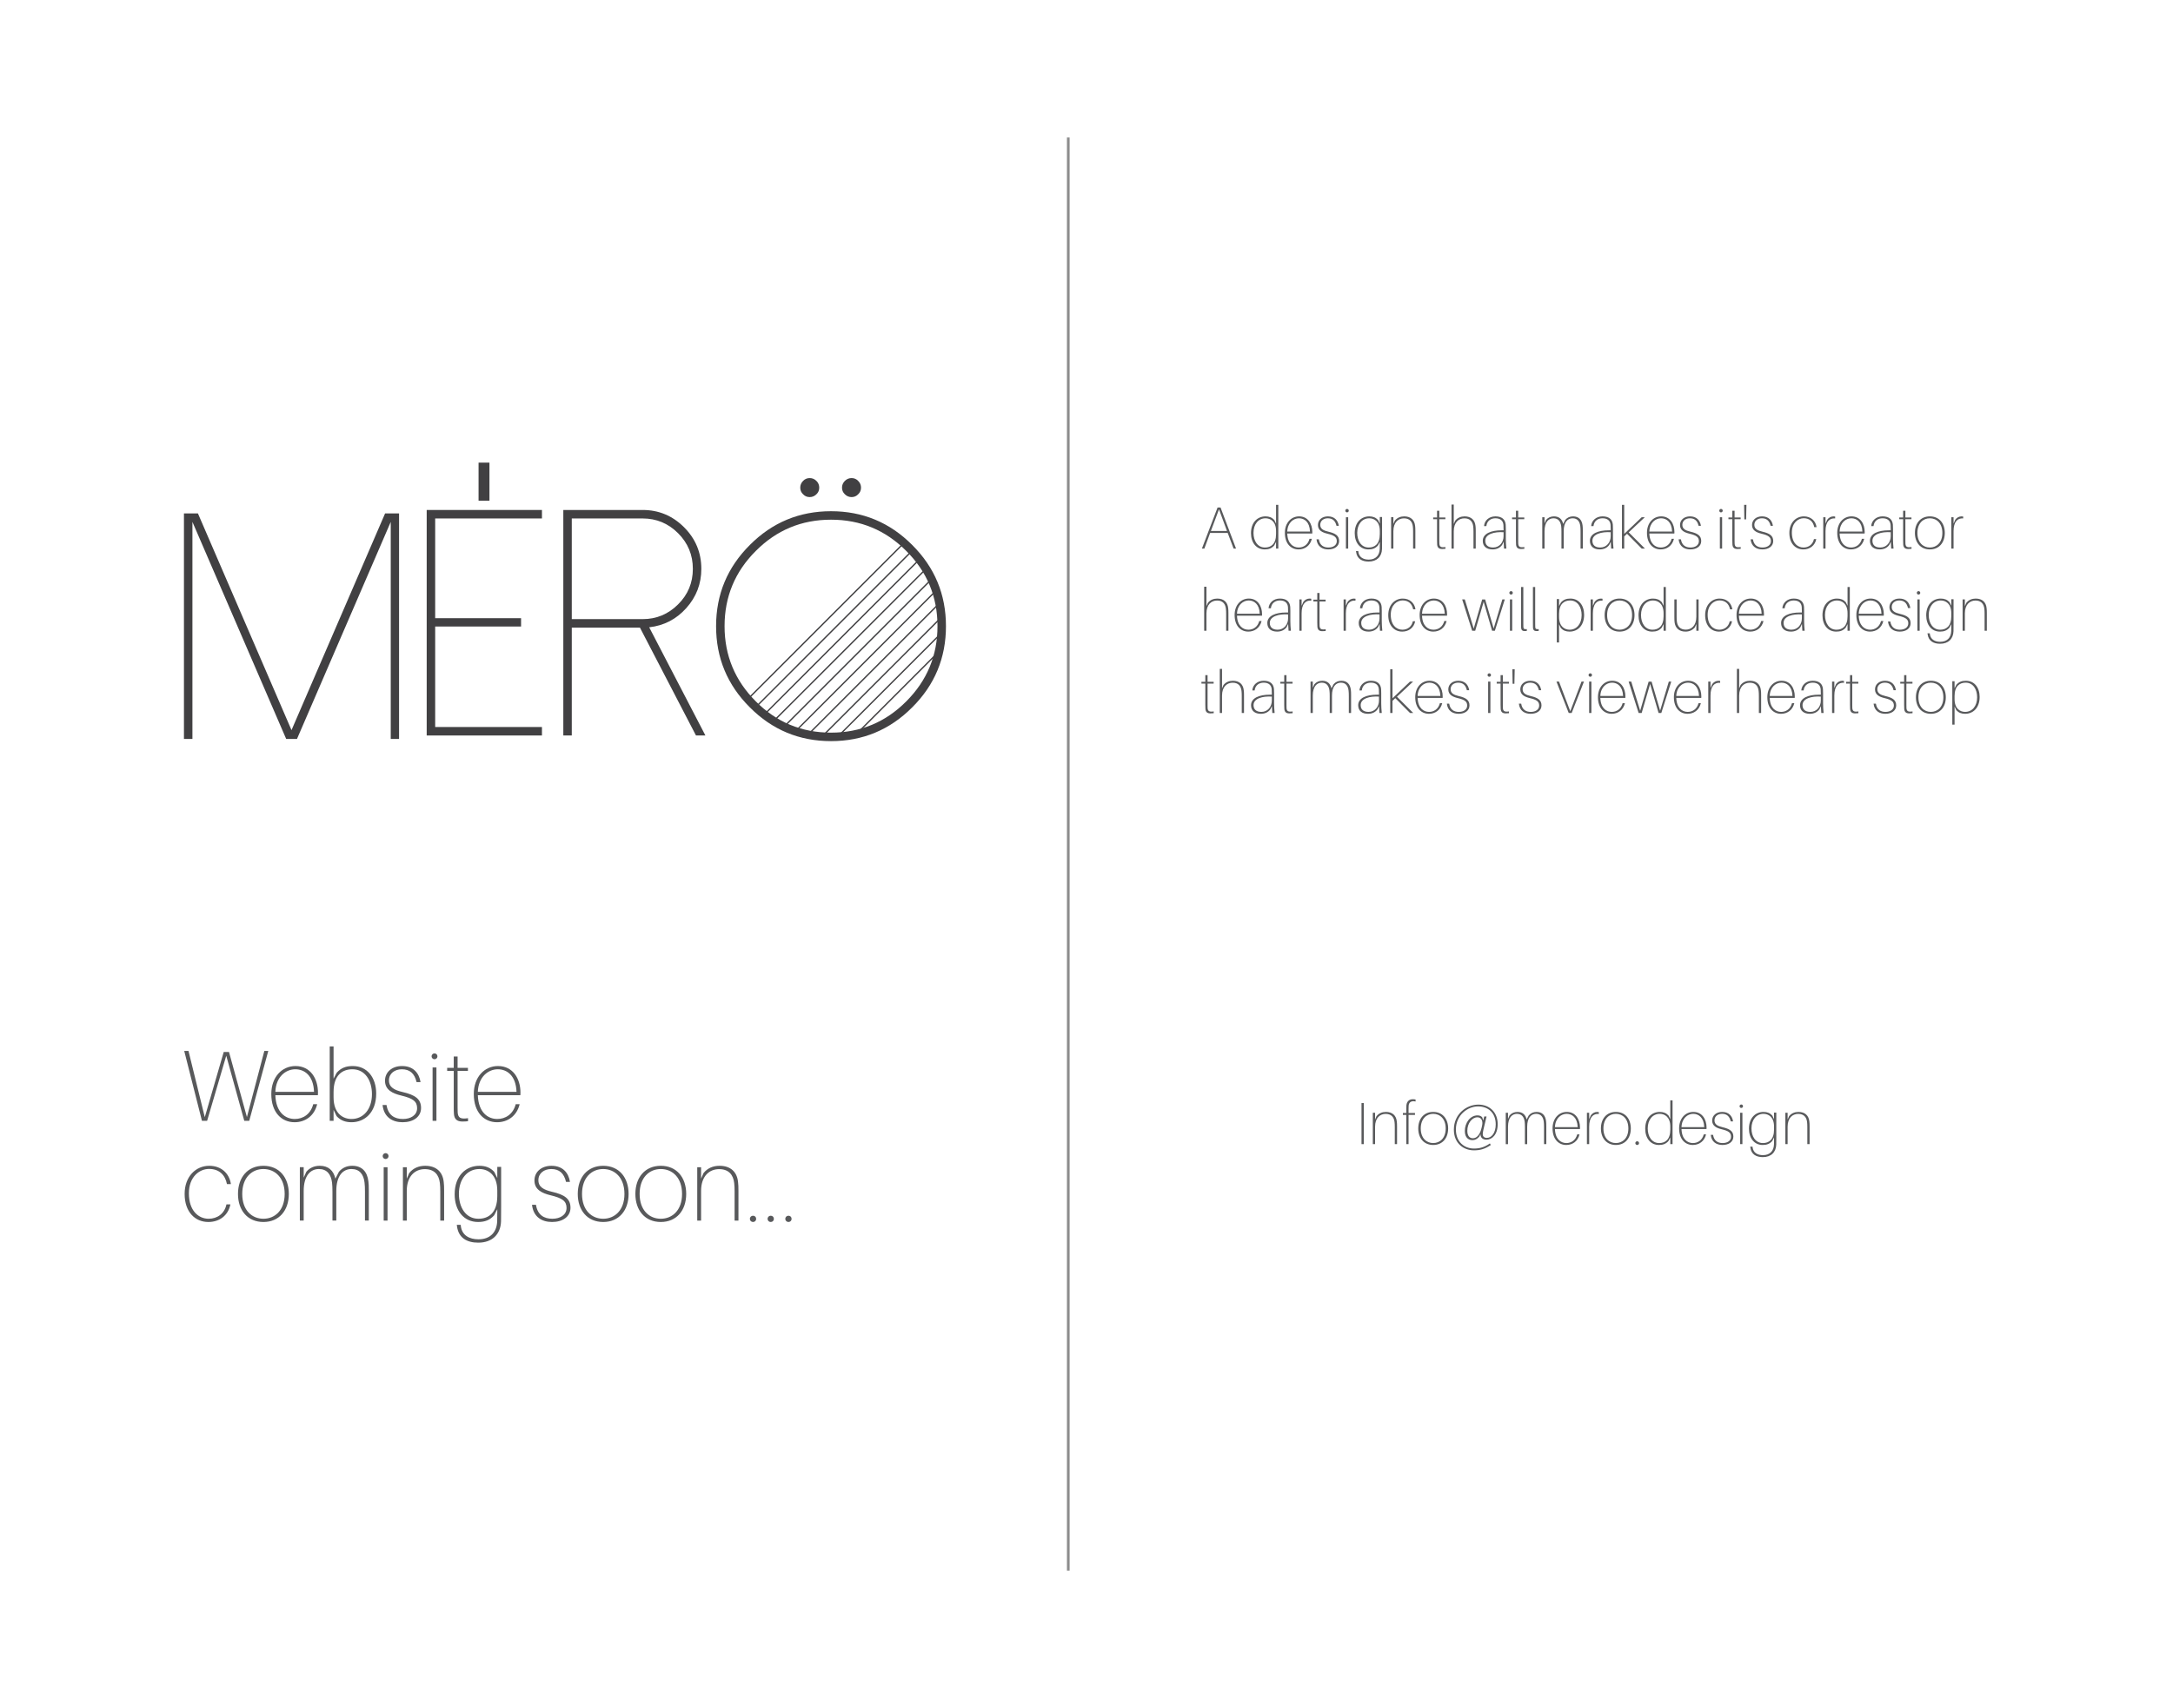 <?xml version="1.0" encoding="utf-8"?>
<!-- Generator: Adobe Illustrator 16.0.0, SVG Export Plug-In . SVG Version: 6.00 Build 0)  -->
<!DOCTYPE svg PUBLIC "-//W3C//DTD SVG 1.0//EN" "http://www.w3.org/TR/2001/REC-SVG-20010904/DTD/svg10.dtd">
<svg version="1.0" xmlns="http://www.w3.org/2000/svg" xmlns:xlink="http://www.w3.org/1999/xlink" x="0px" y="0px"
	 width="807.076px" height="634.395px" viewBox="0 0 807.076 634.395" enable-background="new 0 0 807.076 634.395"
	 xml:space="preserve">
<g id="Header">
	<line opacity="0.45" fill="none" stroke="#000000" stroke-miterlimit="10" x1="396.77" y1="583.33" x2="396.77" y2="51.064"/>
	<g>
		<g>
			<path fill="#58595B" d="M449.457,197.933l-2.146,5.816h-0.905l5.815-15.259h1.105l5.75,15.259h-0.906l-2.189-5.816H449.457z
				 M455.715,197.203l-2.964-8.027l-3.007,8.027H455.715z"/>
			<path fill="#58595B" d="M474.781,203.749h-0.84v-2.477l-0.686,1.327c-0.951,1.062-2.034,1.46-3.516,1.46
				c-3.141,0-5.109-2.521-5.109-6.038c0-4.157,2.543-6.236,5.396-6.236c1.349,0,2.388,0.397,3.251,1.326l0.663,1.349v-6.965h0.84
				V203.749z M473.941,198.353v-1.127c0-3.604-2.123-4.732-3.914-4.732c-2.609,0-4.467,2.145-4.467,5.418
				c0,2.941,1.48,5.44,4.268,5.44C472.039,203.351,473.941,202.068,473.941,198.353z"/>
			<path fill="#58595B" d="M487.389,198.154h-9.287c0.133,3.782,2.211,5.197,4.246,5.197c1.769,0,3.449-1.017,4.024-3.229h0.862
				c-0.641,2.632-2.676,3.937-4.932,3.937c-2.786,0-5.086-2.079-5.086-6.17c0-3.693,2.322-6.103,5.285-6.103
				c3.295,0,4.909,2.786,4.909,5.815C487.411,197.711,487.411,197.866,487.389,198.154z M478.102,197.424h8.447
				c-0.133-3.604-2.123-4.931-4.092-4.931C480.424,192.493,478.234,194.085,478.102,197.424z"/>
			<path fill="#58595B" d="M497.255,195.301h-0.862c-0.441-1.879-1.459-2.808-3.229-2.808c-1.547,0-2.809,0.906-2.809,2.433
				c0,1.526,1.217,2.123,3.008,2.543c2.676,0.619,4.003,1.503,4.003,3.472c0,1.946-1.703,3.118-4.025,3.118
				c-2.233,0-4.091-1.106-4.378-3.76h0.861c0.354,2.255,1.793,3.052,3.583,3.052c1.681,0,3.097-0.818,3.097-2.366
				c0-1.481-0.907-2.145-3.494-2.764c-1.902-0.464-3.516-1.238-3.516-3.229c0-1.88,1.525-3.207,3.715-3.207
				C495.686,191.785,496.945,193.311,497.255,195.301z"/>
			<path fill="#58595B" d="M500.951,189.662c0,0.354-0.288,0.641-0.642,0.641c-0.354,0-0.642-0.288-0.642-0.641
				c0-0.354,0.287-0.642,0.642-0.642C500.663,189.021,500.951,189.308,500.951,189.662z M499.889,203.749v-11.654h0.841v11.654
				H499.889z"/>
			<path fill="#58595B" d="M513.314,200.697c0,1.57,0,2.477-0.021,3.207c-0.09,2.831-1.902,4.666-4.977,4.666
				c-2.433,0-4.313-0.995-4.644-3.604l-0.045-0.288h0.862l0.022,0.288c0.265,2.035,1.901,2.875,3.849,2.875
				c2.631,0,4.024-1.614,4.091-4.002c0.021-0.73,0.021-1.261,0.021-2.167v-0.398l-0.686,1.327c-0.95,1.062-2.034,1.46-3.516,1.46
				c-3.141,0-5.109-2.521-5.109-6.038c0-4.157,2.544-6.236,5.397-6.236c1.349,0,2.387,0.397,3.25,1.326l0.663,1.349v-2.432h0.841
				V200.697z M512.474,198.353v-1.127c0-3.604-2.123-4.732-3.913-4.732c-2.61,0-4.468,2.145-4.468,5.418
				c0,2.941,1.481,5.44,4.269,5.44C510.572,203.351,512.474,202.068,512.474,198.353z"/>
			<path fill="#58595B" d="M525.679,197.247v6.501h-0.84v-6.302c0-0.774-0.022-1.283-0.089-1.88
				c-0.199-1.813-1.194-3.052-3.295-3.052c-2.057,0-3.937,1.438-3.937,4.776v6.458h-0.841v-11.654h0.841v2.499l0.53-1.216
				c0.885-1.105,2.123-1.592,3.494-1.592c2.41,0,3.826,1.326,4.047,3.538C525.656,195.92,525.679,196.296,525.679,197.247z"/>
			<path fill="#58595B" d="M536.85,203.174v0.664c-0.353,0.044-0.817,0.066-1.237,0.066c-1.149,0-1.747-0.509-1.836-1.636
				c-0.044-0.487-0.044-0.885-0.044-1.548v-7.873h-1.438v-0.664h1.438v-2.477h0.84v2.477h2.256v0.664h-2.256v7.917
				c0,0.575,0,0.862,0.023,1.172C534.684,203.085,535.191,203.417,536.85,203.174z"/>
			<path fill="#58595B" d="M548.107,197.247v6.501h-0.84v-6.302c0-0.774-0.023-1.283-0.088-1.88
				c-0.199-1.813-1.195-3.074-3.296-3.052c-2.057,0-3.937,1.438-3.937,4.776v6.458h-0.84v-16.365h0.84v7.209l0.531-1.216
				c0.884-1.105,2.123-1.592,3.494-1.592c2.41,0,3.825,1.326,4.046,3.538C548.085,195.92,548.107,196.296,548.107,197.247z"/>
			<path fill="#58595B" d="M558.46,201.206l-0.554,1.172c-0.795,1.128-2.078,1.681-3.538,1.681c-2.189,0-3.648-1.084-3.648-3.185
				c0-2.698,3.096-3.915,6.966-3.915h0.752v-0.531c0-0.531,0-0.995-0.044-1.481c-0.133-1.57-1.15-2.455-2.985-2.455
				c-1.615,0-3.118,0.862-3.361,2.897h-0.863c0.156-2.079,1.858-3.604,4.225-3.604c2.41,0,3.648,1.127,3.825,3.074
				c0.045,0.575,0.045,0.951,0.045,1.526v3.803c0,1.217,0.066,2.079,0.198,3.561h-0.862L558.46,201.206z M558.438,199.171v-1.504
				c-3.361-0.221-6.789,0.664-6.789,3.162c0,1.571,0.974,2.521,2.919,2.521C556.89,203.351,558.438,201.427,558.438,199.171z"/>
			<path fill="#58595B" d="M566.158,203.174v0.664c-0.354,0.044-0.818,0.066-1.238,0.066c-1.149,0-1.747-0.509-1.835-1.636
				c-0.045-0.487-0.045-0.885-0.045-1.548v-7.873h-1.438v-0.664h1.438v-2.477h0.841v2.477h2.256v0.664h-2.256v7.917
				c0,0.575,0,0.862,0.022,1.172C563.991,203.085,564.5,203.417,566.158,203.174z"/>
			<path fill="#58595B" d="M587.876,197.115v6.634h-0.841v-6.258c0-0.885-0.021-1.415-0.088-2.013
				c-0.199-1.813-1.083-2.985-2.853-2.985c-1.835,0-3.317,1.415-3.317,4.798v6.458h-0.84v-6.258c0-0.885-0.022-1.415-0.089-2.013
				c-0.221-1.813-1.105-2.985-2.875-2.985c-1.813,0-3.317,1.415-3.317,4.798v6.458h-0.84v-11.654h0.84v2.277l0.575-1.282
				c0.752-0.885,1.771-1.305,2.941-1.305c1.88,0,3.008,1.039,3.405,2.808l0.774-1.503c0.752-0.885,1.747-1.305,2.919-1.305
				c2.102,0,3.273,1.282,3.517,3.405C587.854,195.788,587.876,196.164,587.876,197.115z"/>
			<path fill="#58595B" d="M598.252,201.206l-0.553,1.172c-0.796,1.128-2.078,1.681-3.538,1.681c-2.189,0-3.648-1.084-3.648-3.185
				c0-2.698,3.096-3.915,6.966-3.915h0.752v-0.531c0-0.531,0-0.995-0.045-1.481c-0.133-1.57-1.149-2.455-2.985-2.455
				c-1.614,0-3.118,0.862-3.361,2.897h-0.862c0.154-2.079,1.858-3.604,4.224-3.604c2.411,0,3.649,1.127,3.826,3.074
				c0.044,0.575,0.044,0.951,0.044,1.526v3.803c0,1.217,0.066,2.079,0.199,3.561h-0.863L598.252,201.206z M598.23,199.171v-1.504
				c-3.362-0.221-6.789,0.664-6.789,3.162c0,1.571,0.973,2.521,2.919,2.521C596.682,203.351,598.23,201.427,598.23,199.171z"/>
			<path fill="#58595B" d="M603.253,199.237v4.511h-0.84v-16.253h0.84v10.792l6.501-6.192h1.151l-5.993,5.617l6.037,6.037h-1.195
				l-5.461-5.506L603.253,199.237z"/>
			<path fill="#58595B" d="M621.876,198.154h-9.288c0.133,3.782,2.212,5.197,4.246,5.197c1.77,0,3.45-1.017,4.025-3.229h0.862
				c-0.642,2.632-2.676,3.937-4.932,3.937c-2.786,0-5.087-2.079-5.087-6.17c0-3.693,2.322-6.103,5.286-6.103
				c3.295,0,4.909,2.786,4.909,5.815C621.898,197.711,621.898,197.866,621.876,198.154z M612.588,197.424h8.447
				c-0.132-3.604-2.122-4.931-4.091-4.931C614.91,192.493,612.721,194.085,612.588,197.424z"/>
			<path fill="#58595B" d="M631.741,195.301h-0.862c-0.441-1.879-1.459-2.808-3.229-2.808c-1.548,0-2.809,0.906-2.809,2.433
				c0,1.526,1.217,2.123,3.008,2.543c2.676,0.619,4.003,1.503,4.003,3.472c0,1.946-1.703,3.118-4.025,3.118
				c-2.233,0-4.091-1.106-4.378-3.76h0.861c0.354,2.255,1.792,3.052,3.583,3.052c1.681,0,3.097-0.818,3.097-2.366
				c0-1.481-0.907-2.145-3.495-2.764c-1.901-0.464-3.516-1.238-3.516-3.229c0-1.88,1.525-3.207,3.715-3.207
				C630.172,191.785,631.432,193.311,631.741,195.301z"/>
			<path fill="#58595B" d="M639.838,189.662c0,0.354-0.287,0.641-0.641,0.641c-0.354,0-0.642-0.288-0.642-0.641
				c0-0.354,0.287-0.642,0.642-0.642C639.551,189.021,639.838,189.308,639.838,189.662z M638.777,203.749v-11.654h0.84v11.654
				H638.777z"/>
			<path fill="#58595B" d="M646.518,203.174v0.664c-0.353,0.044-0.817,0.066-1.237,0.066c-1.149,0-1.747-0.509-1.836-1.636
				c-0.044-0.487-0.044-0.885-0.044-1.548v-7.873h-1.438v-0.664h1.438v-2.477h0.84v2.477h2.256v0.664h-2.256v7.917
				c0,0.575,0,0.862,0.023,1.172C644.352,203.085,644.859,203.417,646.518,203.174z"/>
			<path fill="#58595B" d="M647.869,192.913l-0.09-5.417h0.863l-0.111,5.417H647.869z"/>
			<path fill="#58595B" d="M658.483,195.301h-0.862c-0.442-1.879-1.46-2.808-3.229-2.808c-1.548,0-2.809,0.906-2.809,2.433
				c0,1.526,1.217,2.123,3.008,2.543c2.676,0.619,4.002,1.503,4.002,3.472c0,1.946-1.702,3.118-4.024,3.118
				c-2.233,0-4.091-1.106-4.379-3.76h0.862c0.354,2.255,1.792,3.052,3.583,3.052c1.681,0,3.097-0.818,3.097-2.366
				c0-1.481-0.907-2.145-3.495-2.764c-1.901-0.464-3.516-1.238-3.516-3.229c0-1.88,1.525-3.207,3.715-3.207
				C656.914,191.785,658.174,193.311,658.483,195.301z"/>
			<path fill="#58595B" d="M674.696,195.788h-0.862c-0.398-2.057-1.747-3.317-3.914-3.317c-2.101,0-4.401,1.725-4.401,5.33
				c0,3.804,2.102,5.551,4.313,5.551c1.88,0,3.472-1.106,3.892-3.14h0.863c-0.486,2.433-2.389,3.848-4.821,3.848
				c-2.874,0-5.175-2.168-5.175-6.126c0-3.826,2.455-6.147,5.374-6.147C672.552,191.785,674.343,193.399,674.696,195.788z"/>
			<path fill="#58595B" d="M681.599,191.852v0.685c-2.101-0.155-3.583,1.216-3.583,4.754v6.458h-0.84v-11.654h0.84v2.366l0.62-1.416
				c0.575-0.796,1.415-1.26,2.366-1.26C681.224,191.785,681.422,191.807,681.599,191.852z"/>
			<path fill="#58595B" d="M692.547,198.154h-9.287c0.133,3.782,2.211,5.197,4.246,5.197c1.769,0,3.449-1.017,4.024-3.229h0.862
				c-0.641,2.632-2.676,3.937-4.932,3.937c-2.786,0-5.086-2.079-5.086-6.17c0-3.693,2.322-6.103,5.285-6.103
				c3.295,0,4.909,2.786,4.909,5.815C692.569,197.711,692.569,197.866,692.547,198.154z M683.26,197.424h8.447
				c-0.133-3.604-2.123-4.931-4.092-4.931C685.582,192.493,683.393,194.085,683.26,197.424z"/>
			<path fill="#58595B" d="M702.259,201.206l-0.553,1.172c-0.796,1.128-2.079,1.681-3.538,1.681c-2.189,0-3.648-1.084-3.648-3.185
				c0-2.698,3.096-3.915,6.965-3.915h0.753v-0.531c0-0.531,0-0.995-0.045-1.481c-0.133-1.57-1.149-2.455-2.985-2.455
				c-1.614,0-3.118,0.862-3.361,2.897h-0.862c0.154-2.079,1.858-3.604,4.224-3.604c2.41,0,3.649,1.127,3.826,3.074
				c0.044,0.575,0.044,0.951,0.044,1.526v3.803c0,1.217,0.066,2.079,0.199,3.561h-0.863L702.259,201.206z M702.237,199.171v-1.504
				c-3.362-0.221-6.79,0.664-6.79,3.162c0,1.571,0.974,2.521,2.92,2.521C700.689,203.351,702.237,201.427,702.237,199.171z"/>
			<path fill="#58595B" d="M709.956,203.174v0.664c-0.353,0.044-0.817,0.066-1.237,0.066c-1.15,0-1.748-0.509-1.836-1.636
				c-0.045-0.487-0.045-0.885-0.045-1.548v-7.873h-1.437v-0.664h1.437v-2.477h0.841v2.477h2.256v0.664h-2.256v7.917
				c0,0.575,0,0.862,0.022,1.172C707.79,203.085,708.299,203.417,709.956,203.174z"/>
			<path fill="#58595B" d="M722.32,197.933c0,3.583-2.101,6.126-5.551,6.126c-3.449,0-5.551-2.543-5.551-6.126
				c0-3.604,2.102-6.147,5.551-6.147C720.22,191.785,722.32,194.328,722.32,197.933z M721.413,197.933
				c0-3.627-2.167-5.44-4.644-5.44s-4.621,1.813-4.621,5.44c0,3.604,2.145,5.418,4.621,5.418S721.413,201.537,721.413,197.933z"/>
			<path fill="#58595B" d="M729.156,191.852v0.685c-2.102-0.155-3.583,1.216-3.583,4.754v6.458h-0.84v-11.654h0.84v2.366l0.62-1.416
				c0.574-0.796,1.415-1.26,2.366-1.26C728.781,191.785,728.979,191.807,729.156,191.852z"/>
			<path fill="#58595B" d="M456.246,227.773v6.502h-0.841v-6.303c0-0.774-0.022-1.282-0.089-1.879
				c-0.199-1.813-1.193-3.074-3.295-3.052c-2.057,0-3.937,1.438-3.937,4.777v6.457h-0.84v-16.364h0.84v7.209l0.531-1.216
				c0.884-1.105,2.123-1.592,3.493-1.592c2.411,0,3.826,1.327,4.047,3.539C456.223,226.446,456.246,226.822,456.246,227.773z"/>
			<path fill="#58595B" d="M468.721,228.68h-9.288c0.133,3.781,2.211,5.197,4.246,5.197c1.769,0,3.45-1.018,4.024-3.229h0.862
				c-0.641,2.631-2.676,3.936-4.932,3.936c-2.786,0-5.086-2.079-5.086-6.17c0-3.693,2.322-6.104,5.285-6.104
				c3.296,0,4.909,2.787,4.909,5.816C468.742,228.237,468.742,228.393,468.721,228.68z M459.433,227.95h8.447
				c-0.133-3.605-2.123-4.932-4.091-4.932C461.755,223.019,459.565,224.611,459.433,227.95z"/>
			<path fill="#58595B" d="M478.432,231.731l-0.553,1.172c-0.796,1.127-2.078,1.681-3.539,1.681c-2.188,0-3.647-1.083-3.647-3.185
				c0-2.698,3.096-3.914,6.966-3.914h0.752v-0.531c0-0.531,0-0.995-0.045-1.482c-0.133-1.57-1.149-2.455-2.985-2.455
				c-1.614,0-3.118,0.862-3.361,2.897h-0.862c0.154-2.079,1.857-3.605,4.224-3.605c2.411,0,3.649,1.128,3.826,3.074
				c0.044,0.575,0.044,0.951,0.044,1.526v3.804c0,1.216,0.066,2.079,0.199,3.561h-0.863L478.432,231.731z M478.41,229.697v-1.504
				c-3.362-0.221-6.789,0.664-6.789,3.163c0,1.57,0.973,2.521,2.918,2.521C476.861,233.877,478.41,231.953,478.41,229.697z"/>
			<path fill="#58595B" d="M487.016,222.377v0.686c-2.102-0.155-3.583,1.216-3.583,4.755v6.457h-0.84v-11.654h0.84v2.367
				l0.619-1.416c0.575-0.796,1.415-1.261,2.366-1.261C486.64,222.311,486.839,222.333,487.016,222.377z"/>
			<path fill="#58595B" d="M492.367,233.7v0.663c-0.354,0.044-0.818,0.066-1.238,0.066c-1.149,0-1.747-0.509-1.835-1.637
				c-0.045-0.486-0.045-0.884-0.045-1.548v-7.873h-1.437v-0.664h1.437v-2.477h0.841v2.477h2.256v0.664h-2.256v7.917
				c0,0.575,0,0.862,0.022,1.172C490.2,233.611,490.709,233.943,492.367,233.7z"/>
			<path fill="#58595B" d="M503.449,222.377v0.686c-2.102-0.155-3.583,1.216-3.583,4.755v6.457h-0.839v-11.654h0.839v2.367
				l0.62-1.416c0.574-0.796,1.415-1.261,2.366-1.261C503.073,222.311,503.272,222.333,503.449,222.377z"/>
			<path fill="#58595B" d="M512.385,231.731l-0.553,1.172c-0.796,1.127-2.078,1.681-3.539,1.681c-2.188,0-3.647-1.083-3.647-3.185
				c0-2.698,3.095-3.914,6.966-3.914h0.752v-0.531c0-0.531,0-0.995-0.045-1.482c-0.133-1.57-1.149-2.455-2.985-2.455
				c-1.614,0-3.118,0.862-3.36,2.897h-0.863c0.155-2.079,1.857-3.605,4.224-3.605c2.411,0,3.649,1.128,3.826,3.074
				c0.044,0.575,0.044,0.951,0.044,1.526v3.804c0,1.216,0.066,2.079,0.199,3.561h-0.863L512.385,231.731z M512.363,229.697v-1.504
				c-3.362-0.221-6.789,0.664-6.789,3.163c0,1.57,0.973,2.521,2.918,2.521C510.814,233.877,512.363,231.953,512.363,229.697z"/>
			<path fill="#58595B" d="M525.722,226.313h-0.862c-0.398-2.056-1.747-3.317-3.914-3.317c-2.101,0-4.4,1.725-4.4,5.33
				c0,3.803,2.101,5.551,4.312,5.551c1.88,0,3.473-1.105,3.892-3.141h0.863c-0.486,2.433-2.389,3.848-4.82,3.848
				c-2.875,0-5.176-2.167-5.176-6.125c0-3.826,2.455-6.148,5.374-6.148C523.577,222.311,525.368,223.926,525.722,226.313z"/>
			<path fill="#58595B" d="M537.445,228.68h-9.288c0.133,3.781,2.212,5.197,4.246,5.197c1.769,0,3.45-1.018,4.024-3.229h0.863
				c-0.642,2.631-2.677,3.936-4.932,3.936c-2.787,0-5.087-2.079-5.087-6.17c0-3.693,2.322-6.104,5.286-6.104
				c3.295,0,4.908,2.787,4.908,5.816C537.467,228.237,537.467,228.393,537.445,228.68z M528.157,227.95h8.447
				c-0.133-3.605-2.123-4.932-4.091-4.932C530.479,223.019,528.29,224.611,528.157,227.95z"/>
			<path fill="#58595B" d="M555.207,234.275h-1.018l-3.141-10.77l-3.14,10.77h-1.128l-3.715-11.654h0.973l3.317,10.836l3.14-10.814
				h1.106l3.161,10.77l3.229-10.792h0.907L555.207,234.275z"/>
			<path fill="#58595B" d="M561.867,220.188c0,0.354-0.288,0.641-0.642,0.641s-0.642-0.287-0.642-0.641
				c0-0.354,0.288-0.641,0.642-0.641S561.867,219.834,561.867,220.188z M560.807,234.275v-11.654h0.839v11.654H560.807z"/>
			<path fill="#58595B" d="M565.782,231.444c0,0.664,0,1.083,0.022,1.415c0.044,0.73,0.332,0.907,1.283,0.796v0.664
				c-0.266,0.066-0.553,0.066-0.818,0.066c-0.73,0-1.262-0.288-1.305-1.305c-0.021-0.442-0.021-0.84-0.021-1.614v-13.445h0.839
				V231.444z"/>
			<path fill="#58595B" d="M570.184,231.444c0,0.664,0,1.083,0.023,1.415c0.043,0.73,0.33,0.907,1.282,0.796v0.664
				c-0.266,0.066-0.554,0.066-0.819,0.066c-0.729,0-1.26-0.288-1.304-1.305c-0.022-0.442-0.022-0.84-0.022-1.614v-13.445h0.84
				V231.444z"/>
			<path fill="#58595B" d="M588.363,228.326c0,4.18-2.543,6.258-5.396,6.258c-1.349,0-2.389-0.398-3.251-1.327l-0.664-1.371v6.723
				h-0.84v-16.121h0.84v2.587l0.686-1.305c0.951-1.062,2.035-1.459,3.518-1.459C586.396,222.311,588.363,224.832,588.363,228.326z
				 M587.435,228.459c0-2.963-1.481-5.44-4.268-5.44c-2.212,0-4.114,1.283-4.114,4.976v1.15c0,3.604,2.123,4.732,3.915,4.732
				C585.577,233.877,587.435,231.731,587.435,228.459z"/>
			<path fill="#58595B" d="M595.199,222.377v0.686c-2.101-0.155-3.582,1.216-3.582,4.755v6.457h-0.841v-11.654h0.841v2.367
				l0.619-1.416c0.574-0.796,1.415-1.261,2.367-1.261C594.824,222.311,595.022,222.333,595.199,222.377z"/>
			<path fill="#58595B" d="M607.077,228.459c0,3.583-2.101,6.125-5.551,6.125s-5.551-2.543-5.551-6.125
				c0-3.604,2.101-6.148,5.551-6.148S607.077,224.854,607.077,228.459z M606.17,228.459c0-3.627-2.166-5.44-4.644-5.44
				c-2.477,0-4.621,1.813-4.621,5.44c0,3.604,2.145,5.418,4.621,5.418C604.004,233.877,606.17,232.063,606.17,228.459z"/>
			<path fill="#58595B" d="M618.712,234.275h-0.841v-2.477l-0.686,1.327c-0.95,1.062-2.035,1.459-3.516,1.459
				c-3.141,0-5.109-2.521-5.109-6.037c0-4.158,2.544-6.236,5.396-6.236c1.35,0,2.389,0.398,3.251,1.327l0.663,1.35v-6.966h0.841
				V234.275z M617.871,228.879v-1.127c0-3.605-2.123-4.733-3.914-4.733c-2.609,0-4.467,2.145-4.467,5.418
				c0,2.941,1.481,5.44,4.268,5.44C615.97,233.877,617.871,232.594,617.871,228.879z"/>
			<path fill="#58595B" d="M630.878,234.275h-0.84v-2.499l-0.53,1.216c-0.907,1.083-2.123,1.592-3.495,1.592
				c-2.366,0-3.781-1.327-4.047-3.428c-0.066-0.597-0.088-0.995-0.088-1.946v-6.59h0.841v6.369c0,0.708,0.021,1.238,0.088,1.835
				c0.221,1.814,1.261,3.03,3.317,3.03s3.914-1.459,3.914-4.776v-6.458h0.84V234.275z"/>
			<path fill="#58595B" d="M643.419,226.313h-0.862c-0.398-2.056-1.747-3.317-3.914-3.317c-2.101,0-4.4,1.725-4.4,5.33
				c0,3.803,2.101,5.551,4.312,5.551c1.88,0,3.473-1.105,3.893-3.141h0.862c-0.486,2.433-2.388,3.848-4.82,3.848
				c-2.875,0-5.176-2.167-5.176-6.125c0-3.826,2.455-6.148,5.374-6.148C641.274,222.311,643.065,223.926,643.419,226.313z"/>
			<path fill="#58595B" d="M655.143,228.68h-9.287c0.133,3.781,2.211,5.197,4.245,5.197c1.77,0,3.45-1.018,4.025-3.229h0.862
				c-0.642,2.631-2.676,3.936-4.932,3.936c-2.786,0-5.087-2.079-5.087-6.17c0-3.693,2.322-6.104,5.286-6.104
				c3.295,0,4.908,2.787,4.908,5.816C655.164,228.237,655.164,228.393,655.143,228.68z M645.855,227.95h8.447
				c-0.133-3.605-2.123-4.932-4.092-4.932C648.177,223.019,645.988,224.611,645.855,227.95z"/>
			<path fill="#58595B" d="M669.256,231.731l-0.554,1.172c-0.796,1.127-2.078,1.681-3.538,1.681c-2.189,0-3.648-1.083-3.648-3.185
				c0-2.698,3.096-3.914,6.966-3.914h0.752v-0.531c0-0.531,0-0.995-0.044-1.482c-0.133-1.57-1.15-2.455-2.985-2.455
				c-1.614,0-3.118,0.862-3.361,2.897h-0.863c0.155-2.079,1.858-3.605,4.225-3.605c2.41,0,3.649,1.128,3.825,3.074
				c0.045,0.575,0.045,0.951,0.045,1.526v3.804c0,1.216,0.066,2.079,0.198,3.561h-0.862L669.256,231.731z M669.233,229.697v-1.504
				c-3.361-0.221-6.789,0.664-6.789,3.163c0,1.57,0.974,2.521,2.919,2.521C667.686,233.877,669.233,231.953,669.233,229.697z"/>
			<path fill="#58595B" d="M687.039,234.275h-0.84v-2.477l-0.687,1.327c-0.95,1.062-2.034,1.459-3.516,1.459
				c-3.141,0-5.108-2.521-5.108-6.037c0-4.158,2.543-6.236,5.396-6.236c1.349,0,2.388,0.398,3.25,1.327l0.664,1.35v-6.966h0.84
				V234.275z M686.199,228.879v-1.127c0-3.605-2.123-4.733-3.914-4.733c-2.609,0-4.467,2.145-4.467,5.418
				c0,2.941,1.48,5.44,4.268,5.44C684.297,233.877,686.199,232.594,686.199,228.879z"/>
			<path fill="#58595B" d="M699.646,228.68h-9.287c0.133,3.781,2.211,5.197,4.246,5.197c1.769,0,3.449-1.018,4.024-3.229h0.862
				c-0.642,2.631-2.676,3.936-4.932,3.936c-2.786,0-5.087-2.079-5.087-6.17c0-3.693,2.322-6.104,5.286-6.104
				c3.295,0,4.908,2.787,4.908,5.816C699.668,228.237,699.668,228.393,699.646,228.68z M690.359,227.95h8.447
				c-0.133-3.605-2.123-4.932-4.092-4.932C692.682,223.019,690.492,224.611,690.359,227.95z"/>
			<path fill="#58595B" d="M709.513,225.827h-0.862c-0.442-1.88-1.459-2.809-3.229-2.809c-1.548,0-2.809,0.907-2.809,2.433
				c0,1.526,1.217,2.123,3.008,2.543c2.676,0.62,4.002,1.504,4.002,3.472c0,1.946-1.702,3.118-4.024,3.118
				c-2.233,0-4.091-1.105-4.379-3.76h0.862c0.354,2.256,1.792,3.052,3.583,3.052c1.681,0,3.097-0.818,3.097-2.366
				c0-1.482-0.907-2.146-3.495-2.764c-1.901-0.464-3.516-1.239-3.516-3.229c0-1.88,1.525-3.207,3.715-3.207
				C707.942,222.311,709.203,223.837,709.513,225.827z"/>
			<path fill="#58595B" d="M713.209,220.188c0,0.354-0.288,0.641-0.643,0.641c-0.354,0-0.641-0.287-0.641-0.641
				c0-0.354,0.287-0.641,0.641-0.641C712.921,219.547,713.209,219.834,713.209,220.188z M712.146,234.275v-11.654h0.841v11.654
				H712.146z"/>
			<path fill="#58595B" d="M725.572,231.223c0,1.57,0,2.477-0.022,3.207c-0.089,2.831-1.901,4.666-4.976,4.666
				c-2.433,0-4.313-0.995-4.644-3.604l-0.045-0.288h0.862l0.021,0.288c0.266,2.034,1.902,2.875,3.849,2.875
				c2.632,0,4.024-1.615,4.091-4.003c0.022-0.729,0.022-1.26,0.022-2.167v-0.398l-0.686,1.327c-0.951,1.062-2.034,1.459-3.516,1.459
				c-3.141,0-5.109-2.521-5.109-6.037c0-4.158,2.543-6.236,5.396-6.236c1.349,0,2.388,0.398,3.251,1.327l0.663,1.35v-2.433h0.841
				V231.223z M724.731,228.879v-1.127c0-3.605-2.123-4.733-3.914-4.733c-2.609,0-4.467,2.145-4.467,5.418
				c0,2.941,1.48,5.44,4.268,5.44C722.83,233.877,724.731,232.594,724.731,228.879z"/>
			<path fill="#58595B" d="M737.937,227.773v6.502h-0.841v-6.303c0-0.774-0.021-1.282-0.088-1.879
				c-0.199-1.813-1.194-3.052-3.295-3.052c-2.057,0-3.938,1.438-3.938,4.777v6.457h-0.84v-11.654h0.84v2.499l0.531-1.216
				c0.885-1.105,2.123-1.592,3.494-1.592c2.41,0,3.826,1.327,4.047,3.539C737.914,226.446,737.937,226.822,737.937,227.773z"/>
			<path fill="#58595B" d="M450.783,264.226v0.664c-0.354,0.044-0.818,0.066-1.238,0.066c-1.15,0-1.747-0.508-1.836-1.636
				c-0.044-0.487-0.044-0.885-0.044-1.548v-7.872h-1.438v-0.664h1.438v-2.477h0.84v2.477h2.256v0.664h-2.256v7.917
				c0,0.575,0,0.862,0.022,1.172C448.616,264.138,449.125,264.47,450.783,264.226z"/>
			<path fill="#58595B" d="M462.041,258.299v6.501H461.2v-6.302c0-0.774-0.022-1.283-0.089-1.88
				c-0.199-1.813-1.193-3.074-3.295-3.051c-2.057,0-3.937,1.437-3.937,4.776v6.458h-0.841v-16.364h0.841v7.209l0.531-1.216
				c0.884-1.106,2.123-1.592,3.493-1.592c2.411,0,3.826,1.327,4.047,3.538C462.018,256.973,462.041,257.349,462.041,258.299z"/>
			<path fill="#58595B" d="M472.393,262.258l-0.553,1.172c-0.796,1.128-2.078,1.681-3.538,1.681c-2.189,0-3.648-1.084-3.648-3.185
				c0-2.698,3.096-3.915,6.966-3.915h0.752v-0.531c0-0.531,0-0.995-0.045-1.481c-0.133-1.57-1.149-2.455-2.984-2.455
				c-1.615,0-3.118,0.862-3.361,2.897h-0.863c0.156-2.079,1.858-3.604,4.225-3.604c2.41,0,3.648,1.128,3.825,3.074
				c0.045,0.575,0.045,0.951,0.045,1.526v3.803c0,1.217,0.066,2.079,0.198,3.561h-0.862L472.393,262.258z M472.371,260.224v-1.504
				c-3.361-0.221-6.789,0.663-6.789,3.162c0,1.57,0.974,2.521,2.919,2.521C470.823,264.403,472.371,262.479,472.371,260.224z"/>
			<path fill="#58595B" d="M480.092,264.226v0.664c-0.355,0.044-0.818,0.066-1.239,0.066c-1.149,0-1.747-0.508-1.835-1.636
				c-0.045-0.487-0.045-0.885-0.045-1.548v-7.872h-1.438v-0.664h1.438v-2.477h0.841v2.477h2.255v0.664h-2.255v7.917
				c0,0.575,0,0.862,0.022,1.172C477.924,264.138,478.433,264.47,480.092,264.226z"/>
			<path fill="#58595B" d="M501.81,258.167v6.634h-0.841v-6.258c0-0.884-0.021-1.415-0.088-2.012
				c-0.199-1.813-1.084-2.985-2.853-2.985c-1.835,0-3.317,1.416-3.317,4.798v6.458h-0.84v-6.258c0-0.884-0.022-1.415-0.089-2.012
				c-0.221-1.813-1.106-2.985-2.875-2.985c-1.813,0-3.317,1.416-3.317,4.798v6.458h-0.84v-11.654h0.84v2.278l0.575-1.283
				c0.752-0.885,1.77-1.305,2.941-1.305c1.88,0,3.008,1.039,3.405,2.808l0.774-1.503c0.752-0.885,1.747-1.305,2.919-1.305
				c2.101,0,3.273,1.282,3.516,3.405C501.787,256.84,501.81,257.216,501.81,258.167z"/>
			<path fill="#58595B" d="M512.186,262.258l-0.553,1.172c-0.796,1.128-2.078,1.681-3.539,1.681c-2.188,0-3.647-1.084-3.647-3.185
				c0-2.698,3.096-3.915,6.966-3.915h0.752v-0.531c0-0.531,0-0.995-0.045-1.481c-0.133-1.57-1.149-2.455-2.985-2.455
				c-1.614,0-3.118,0.862-3.361,2.897h-0.862c0.154-2.079,1.857-3.604,4.224-3.604c2.411,0,3.649,1.128,3.826,3.074
				c0.044,0.575,0.044,0.951,0.044,1.526v3.803c0,1.217,0.066,2.079,0.199,3.561h-0.863L512.186,262.258z M512.164,260.224v-1.504
				c-3.362-0.221-6.789,0.663-6.789,3.162c0,1.57,0.973,2.521,2.918,2.521C510.615,264.403,512.164,262.479,512.164,260.224z"/>
			<path fill="#58595B" d="M517.187,260.29v4.511h-0.84v-16.253h0.84v10.792l6.501-6.192h1.151l-5.993,5.617l6.037,6.037h-1.195
				l-5.462-5.506L517.187,260.29z"/>
			<path fill="#58595B" d="M535.809,259.206h-9.287c0.133,3.782,2.211,5.197,4.246,5.197c1.769,0,3.449-1.018,4.024-3.229h0.862
				c-0.642,2.632-2.676,3.937-4.932,3.937c-2.786,0-5.087-2.079-5.087-6.17c0-3.693,2.322-6.103,5.286-6.103
				c3.295,0,4.908,2.787,4.908,5.816C535.83,258.764,535.83,258.919,535.809,259.206z M526.521,258.476h8.447
				c-0.133-3.604-2.123-4.931-4.092-4.931C528.844,253.545,526.654,255.137,526.521,258.476z"/>
			<path fill="#58595B" d="M545.675,256.354h-0.862c-0.442-1.88-1.459-2.809-3.229-2.809c-1.548,0-2.809,0.906-2.809,2.433
				c0,1.526,1.217,2.123,3.008,2.543c2.676,0.619,4.002,1.503,4.002,3.472c0,1.946-1.702,3.118-4.024,3.118
				c-2.233,0-4.091-1.106-4.379-3.759h0.862c0.354,2.255,1.792,3.052,3.583,3.052c1.681,0,3.097-0.818,3.097-2.367
				c0-1.481-0.907-2.145-3.495-2.764c-1.901-0.464-3.516-1.238-3.516-3.229c0-1.88,1.525-3.207,3.715-3.207
				C544.104,252.837,545.365,254.363,545.675,256.354z"/>
			<path fill="#58595B" d="M553.771,250.714c0,0.354-0.287,0.641-0.641,0.641c-0.354,0-0.642-0.287-0.642-0.641
				s0.287-0.641,0.642-0.641C553.484,250.073,553.771,250.36,553.771,250.714z M552.711,264.801v-11.654h0.84v11.654H552.711z"/>
			<path fill="#58595B" d="M560.451,264.226v0.664c-0.354,0.044-0.818,0.066-1.238,0.066c-1.15,0-1.748-0.508-1.836-1.636
				c-0.045-0.487-0.045-0.885-0.045-1.548v-7.872h-1.437v-0.664h1.437v-2.477h0.841v2.477h2.256v0.664h-2.256v7.917
				c0,0.575,0,0.862,0.022,1.172C558.284,264.138,558.793,264.47,560.451,264.226z"/>
			<path fill="#58595B" d="M561.802,253.965l-0.089-5.418h0.863l-0.111,5.418H561.802z"/>
			<path fill="#58595B" d="M572.417,256.354h-0.862c-0.442-1.88-1.46-2.809-3.229-2.809c-1.548,0-2.809,0.906-2.809,2.433
				c0,1.526,1.217,2.123,3.008,2.543c2.676,0.619,4.002,1.503,4.002,3.472c0,1.946-1.702,3.118-4.024,3.118
				c-2.233,0-4.091-1.106-4.379-3.759h0.862c0.354,2.255,1.792,3.052,3.583,3.052c1.681,0,3.097-0.818,3.097-2.367
				c0-1.481-0.907-2.145-3.495-2.764c-1.901-0.464-3.516-1.238-3.516-3.229c0-1.88,1.525-3.207,3.715-3.207
				C570.847,252.837,572.107,254.363,572.417,256.354z"/>
			<path fill="#58595B" d="M583.742,264.801h-1.104l-4.556-11.654h0.951l4.18,11.013l4.179-11.013h0.907L583.742,264.801z"/>
			<path fill="#58595B" d="M591.285,250.714c0,0.354-0.287,0.641-0.641,0.641s-0.642-0.287-0.642-0.641s0.288-0.641,0.642-0.641
				S591.285,250.36,591.285,250.714z M590.225,264.801v-11.654h0.84v11.654H590.225z"/>
			<path fill="#58595B" d="M603.672,259.206h-9.288c0.133,3.782,2.211,5.197,4.245,5.197c1.77,0,3.451-1.018,4.025-3.229h0.862
				c-0.642,2.632-2.676,3.937-4.932,3.937c-2.786,0-5.087-2.079-5.087-6.17c0-3.693,2.322-6.103,5.286-6.103
				c3.296,0,4.909,2.787,4.909,5.816C603.693,258.764,603.693,258.919,603.672,259.206z M594.384,258.476h8.447
				c-0.133-3.604-2.123-4.931-4.092-4.931C596.706,253.545,594.517,255.137,594.384,258.476z"/>
			<path fill="#58595B" d="M617.032,264.801h-1.019l-3.14-10.769l-3.14,10.769h-1.128l-3.716-11.654h0.974l3.317,10.836l3.14-10.814
				h1.106l3.161,10.77l3.229-10.792h0.906L617.032,264.801z"/>
			<path fill="#58595B" d="M631.873,259.206h-9.287c0.133,3.782,2.211,5.197,4.246,5.197c1.769,0,3.449-1.018,4.024-3.229h0.862
				c-0.642,2.632-2.676,3.937-4.932,3.937c-2.786,0-5.087-2.079-5.087-6.17c0-3.693,2.322-6.103,5.286-6.103
				c3.295,0,4.908,2.787,4.908,5.816C631.895,258.764,631.895,258.919,631.873,259.206z M622.586,258.476h8.447
				c-0.133-3.604-2.123-4.931-4.092-4.931C624.908,253.545,622.719,255.137,622.586,258.476z"/>
			<path fill="#58595B" d="M638.887,252.904v0.685c-2.102-0.154-3.583,1.216-3.583,4.754v6.458h-0.839v-11.654h0.839v2.366
				l0.62-1.415c0.574-0.796,1.415-1.26,2.366-1.26C638.511,252.837,638.71,252.859,638.887,252.904z"/>
			<path fill="#58595B" d="M654.104,258.299v6.501h-0.84v-6.302c0-0.774-0.022-1.283-0.088-1.88
				c-0.199-1.813-1.195-3.074-3.296-3.051c-2.057,0-3.937,1.437-3.937,4.776v6.458h-0.841v-16.364h0.841v7.209l0.531-1.216
				c0.884-1.106,2.123-1.592,3.493-1.592c2.411,0,3.826,1.327,4.047,3.538C654.081,256.973,654.104,257.349,654.104,258.299z"/>
			<path fill="#58595B" d="M666.578,259.206h-9.287c0.133,3.782,2.211,5.197,4.246,5.197c1.769,0,3.449-1.018,4.024-3.229h0.862
				c-0.641,2.632-2.676,3.937-4.932,3.937c-2.786,0-5.086-2.079-5.086-6.17c0-3.693,2.322-6.103,5.285-6.103
				c3.295,0,4.909,2.787,4.909,5.816C666.601,258.764,666.601,258.919,666.578,259.206z M657.291,258.476h8.447
				c-0.133-3.604-2.123-4.931-4.092-4.931C659.613,253.545,657.424,255.137,657.291,258.476z"/>
			<path fill="#58595B" d="M676.29,262.258l-0.554,1.172c-0.795,1.128-2.078,1.681-3.537,1.681c-2.189,0-3.648-1.084-3.648-3.185
				c0-2.698,3.095-3.915,6.965-3.915h0.752v-0.531c0-0.531,0-0.995-0.044-1.481c-0.133-1.57-1.149-2.455-2.985-2.455
				c-1.614,0-3.118,0.862-3.361,2.897h-0.863c0.156-2.079,1.858-3.604,4.225-3.604c2.41,0,3.649,1.128,3.826,3.074
				c0.044,0.575,0.044,0.951,0.044,1.526v3.803c0,1.217,0.066,2.079,0.198,3.561h-0.862L676.29,262.258z M676.268,260.224v-1.504
				c-3.361-0.221-6.789,0.663-6.789,3.162c0,1.57,0.974,2.521,2.919,2.521C674.72,264.403,676.268,262.479,676.268,260.224z"/>
			<path fill="#58595B" d="M684.873,252.904v0.685c-2.101-0.154-3.582,1.216-3.582,4.754v6.458h-0.841v-11.654h0.841v2.366
				l0.619-1.415c0.574-0.796,1.415-1.26,2.366-1.26C684.498,252.837,684.696,252.859,684.873,252.904z"/>
			<path fill="#58595B" d="M690.227,264.226v0.664c-0.354,0.044-0.818,0.066-1.238,0.066c-1.15,0-1.747-0.508-1.836-1.636
				c-0.044-0.487-0.044-0.885-0.044-1.548v-7.872h-1.438v-0.664h1.438v-2.477h0.84v2.477h2.256v0.664h-2.256v7.917
				c0,0.575,0,0.862,0.022,1.172C688.06,264.138,688.568,264.47,690.227,264.226z"/>
			<path fill="#58595B" d="M704.16,256.354h-0.862c-0.442-1.88-1.46-2.809-3.229-2.809c-1.548,0-2.809,0.906-2.809,2.433
				c0,1.526,1.216,2.123,3.007,2.543c2.676,0.619,4.003,1.503,4.003,3.472c0,1.946-1.702,3.118-4.024,3.118
				c-2.234,0-4.092-1.106-4.379-3.759h0.862c0.354,2.255,1.792,3.052,3.583,3.052c1.681,0,3.096-0.818,3.096-2.367
				c0-1.481-0.906-2.145-3.494-2.764c-1.902-0.464-3.516-1.238-3.516-3.229c0-1.88,1.525-3.207,3.715-3.207
				C702.59,252.837,703.851,254.363,704.16,256.354z"/>
			<path fill="#58595B" d="M710.333,264.226v0.664c-0.354,0.044-0.818,0.066-1.239,0.066c-1.149,0-1.747-0.508-1.835-1.636
				c-0.045-0.487-0.045-0.885-0.045-1.548v-7.872h-1.437v-0.664h1.437v-2.477h0.841v2.477h2.256v0.664h-2.256v7.917
				c0,0.575,0,0.862,0.022,1.172C708.166,264.138,708.674,264.47,710.333,264.226z"/>
			<path fill="#58595B" d="M722.695,258.985c0,3.582-2.1,6.125-5.55,6.125s-5.551-2.543-5.551-6.125
				c0-3.605,2.101-6.148,5.551-6.148S722.695,255.38,722.695,258.985z M721.789,258.985c0-3.627-2.167-5.44-4.644-5.44
				s-4.622,1.813-4.622,5.44c0,3.604,2.146,5.418,4.622,5.418S721.789,262.589,721.789,258.985z"/>
			<path fill="#58595B" d="M735.26,258.853c0,4.179-2.543,6.258-5.396,6.258c-1.349,0-2.389-0.398-3.251-1.327l-0.664-1.371v6.723
				h-0.84v-16.122h0.84v2.587l0.686-1.305c0.951-1.062,2.035-1.459,3.517-1.459C733.291,252.837,735.26,255.358,735.26,258.853z
				 M734.331,258.985c0-2.964-1.481-5.44-4.268-5.44c-2.212,0-4.114,1.283-4.114,4.976v1.149c0,3.605,2.123,4.733,3.915,4.733
				C732.474,264.403,734.331,262.258,734.331,258.985z"/>
		</g>
		<g>
			<path fill="#58595B" d="M505.678,424.939v-15.258h0.84v15.258H505.678z"/>
			<path fill="#58595B" d="M518.881,418.438v6.501h-0.841v-6.302c0-0.774-0.022-1.283-0.088-1.88
				c-0.199-1.813-1.194-3.051-3.296-3.051c-2.057,0-3.937,1.437-3.937,4.776v6.458h-0.839v-11.654h0.839v2.499l0.531-1.216
				c0.884-1.106,2.123-1.592,3.494-1.592c2.41,0,3.825,1.327,4.046,3.538C518.857,417.111,518.881,417.487,518.881,418.438z"/>
			<path fill="#58595B" d="M523.152,411.693v1.681h2.388v0.708h-2.388v10.858h-0.841v-10.858h-1.26v-0.708h1.26v-1.637
				c0-0.354,0-0.796,0.044-1.238c0.155-1.526,1.172-2.233,2.3-2.233c0.442,0,0.708,0.022,1.106,0.11v0.73
				c-1.658-0.376-2.433,0.332-2.565,1.459C523.152,411.008,523.152,411.361,523.152,411.693z"/>
			<path fill="#58595B" d="M537.858,419.124c0,3.582-2.101,6.125-5.55,6.125c-3.45,0-5.551-2.543-5.551-6.125
				c0-3.605,2.101-6.148,5.551-6.148C535.758,412.976,537.858,415.519,537.858,419.124z M536.952,419.124
				c0-3.627-2.167-5.44-4.644-5.44s-4.623,1.813-4.623,5.44c0,3.604,2.146,5.417,4.623,5.417S536.952,422.728,536.952,419.124z"/>
			<path fill="#58595B" d="M550.953,419.588c-0.197,0.885-0.242,1.261-0.242,1.637c0,0.862,0.531,1.393,1.526,1.393
				c1.769,0,3.294-1.902,3.294-5.02c0-4.246-2.764-6.679-6.568-6.679c-3.803,0-8.226,3.185-8.226,8.58
				c0,4.666,3.185,7.077,6.7,7.077c2.167,0,3.914-0.486,5.928-1.902l0.331,0.597c-2.389,1.614-4.18,1.968-6.281,1.968
				c-3.714,0-7.43-2.5-7.43-7.696c0-5.816,4.71-9.288,9.089-9.288c4.268,0,7.187,2.963,7.187,7.253c0,3.87-2.078,5.772-4.179,5.772
				c-1.105,0-2.167-0.487-2.233-2.035l-0.398,0.862c-0.774,0.929-1.614,1.349-2.565,1.349c-1.261,0-2.83-0.73-2.83-3.405
				c0-3.052,2.012-5.794,4.709-5.794c0.863,0,1.416,0.31,1.748,0.73l0.375,1.15l0.377-1.482h0.862L550.953,419.588z M550.468,418.04
				c0.419-1.813-0.354-3.074-1.726-3.074c-2.034,0-3.759,2.255-3.759,4.998c0,1.924,0.84,2.787,2.078,2.787
				c1.327,0,2.588-1.172,3.207-3.826L550.468,418.04z"/>
			<path fill="#58595B" d="M574.311,418.306v6.634h-0.841v-6.258c0-0.884-0.021-1.415-0.088-2.012
				c-0.199-1.813-1.083-2.985-2.853-2.985c-1.836,0-3.317,1.415-3.317,4.798v6.458h-0.841v-6.258c0-0.884-0.021-1.415-0.088-2.012
				c-0.221-1.813-1.105-2.985-2.875-2.985c-1.813,0-3.317,1.415-3.317,4.798v6.458h-0.84v-11.654h0.84v2.278l0.576-1.283
				c0.751-0.885,1.768-1.305,2.94-1.305c1.88,0,3.008,1.039,3.405,2.808l0.774-1.503c0.752-0.885,1.747-1.305,2.919-1.305
				c2.101,0,3.273,1.282,3.517,3.405C574.289,416.979,574.311,417.354,574.311,418.306z"/>
			<path fill="#58595B" d="M586.811,419.345h-9.288c0.133,3.782,2.212,5.197,4.246,5.197c1.769,0,3.45-1.017,4.024-3.229h0.863
				c-0.642,2.632-2.677,3.937-4.933,3.937c-2.786,0-5.086-2.079-5.086-6.17c0-3.693,2.322-6.103,5.285-6.103
				c3.296,0,4.909,2.787,4.909,5.816C586.832,418.902,586.832,419.058,586.811,419.345z M577.522,418.615h8.447
				c-0.133-3.604-2.123-4.931-4.091-4.931C579.845,413.684,577.655,415.276,577.522,418.615z"/>
			<path fill="#58595B" d="M593.823,413.042v0.685c-2.102-0.154-3.583,1.216-3.583,4.754v6.458h-0.841v-11.654h0.841v2.366
				l0.619-1.415c0.575-0.796,1.416-1.26,2.367-1.26C593.447,412.976,593.646,412.998,593.823,413.042z"/>
			<path fill="#58595B" d="M605.7,419.124c0,3.582-2.101,6.125-5.55,6.125c-3.45,0-5.552-2.543-5.552-6.125
				c0-3.605,2.102-6.148,5.552-6.148C603.6,412.976,605.7,415.519,605.7,419.124z M604.793,419.124c0-3.627-2.166-5.44-4.643-5.44
				c-2.478,0-4.622,1.813-4.622,5.44c0,3.604,2.145,5.417,4.622,5.417C602.627,424.542,604.793,422.728,604.793,419.124z"/>
			<path fill="#58595B" d="M608.755,424.563c0,0.398-0.287,0.686-0.686,0.686c-0.376,0-0.686-0.288-0.686-0.686
				c0-0.398,0.31-0.686,0.686-0.686C608.468,423.878,608.755,424.166,608.755,424.563z"/>
			<path fill="#58595B" d="M621.206,424.939h-0.84v-2.477l-0.687,1.327c-0.95,1.062-2.034,1.46-3.516,1.46
				c-3.141,0-5.108-2.521-5.108-6.038c0-4.157,2.543-6.236,5.396-6.236c1.349,0,2.388,0.398,3.251,1.327l0.663,1.349v-6.965h0.84
				V424.939z M620.366,419.543v-1.127c0-3.604-2.123-4.732-3.914-4.732c-2.61,0-4.468,2.145-4.468,5.418
				c0,2.941,1.481,5.44,4.269,5.44C618.464,424.542,620.366,423.259,620.366,419.543z"/>
			<path fill="#58595B" d="M633.814,419.345h-9.287c0.133,3.782,2.211,5.197,4.246,5.197c1.769,0,3.449-1.017,4.024-3.229h0.862
				c-0.642,2.632-2.676,3.937-4.932,3.937c-2.786,0-5.087-2.079-5.087-6.17c0-3.693,2.322-6.103,5.286-6.103
				c3.295,0,4.909,2.787,4.909,5.816C633.837,418.902,633.837,419.058,633.814,419.345z M624.527,418.615h8.447
				c-0.133-3.604-2.123-4.931-4.092-4.931C626.85,413.684,624.66,415.276,624.527,418.615z"/>
			<path fill="#58595B" d="M643.681,416.492h-0.862c-0.442-1.88-1.459-2.809-3.229-2.809c-1.548,0-2.809,0.906-2.809,2.433
				c0,1.526,1.217,2.123,3.008,2.543c2.676,0.619,4.002,1.504,4.002,3.472c0,1.946-1.702,3.118-4.024,3.118
				c-2.233,0-4.091-1.106-4.379-3.759h0.862c0.354,2.255,1.792,3.051,3.583,3.051c1.681,0,3.097-0.818,3.097-2.366
				c0-1.481-0.907-2.145-3.495-2.764c-1.901-0.464-3.516-1.238-3.516-3.229c0-1.88,1.525-3.207,3.715-3.207
				C642.111,412.976,643.371,414.502,643.681,416.492z"/>
			<path fill="#58595B" d="M647.375,410.853c0,0.354-0.287,0.641-0.641,0.641c-0.354,0-0.642-0.287-0.642-0.641
				s0.287-0.641,0.642-0.641C647.088,410.212,647.375,410.499,647.375,410.853z M646.314,424.939v-11.654h0.84v11.654H646.314z"/>
			<path fill="#58595B" d="M659.739,421.888c0,1.57,0,2.477-0.022,3.206c-0.089,2.831-1.901,4.666-4.976,4.666
				c-2.433,0-4.313-0.995-4.644-3.604l-0.045-0.288h0.862l0.022,0.288c0.266,2.035,1.901,2.875,3.848,2.875
				c2.632,0,4.025-1.614,4.092-4.002c0.021-0.73,0.021-1.261,0.021-2.167v-0.398l-0.686,1.327c-0.951,1.062-2.035,1.46-3.516,1.46
				c-3.141,0-5.109-2.521-5.109-6.038c0-4.157,2.543-6.236,5.396-6.236c1.35,0,2.388,0.398,3.251,1.327l0.663,1.349v-2.432h0.841
				V421.888z M658.898,419.543v-1.127c0-3.604-2.123-4.732-3.914-4.732c-2.609,0-4.468,2.145-4.468,5.418
				c0,2.941,1.481,5.44,4.269,5.44C656.996,424.542,658.898,423.259,658.898,419.543z"/>
			<path fill="#58595B" d="M672.104,418.438v6.501h-0.841v-6.302c0-0.774-0.021-1.283-0.088-1.88
				c-0.199-1.813-1.194-3.051-3.295-3.051c-2.057,0-3.938,1.437-3.938,4.776v6.458h-0.84v-11.654h0.84v2.499l0.531-1.216
				c0.885-1.106,2.123-1.592,3.494-1.592c2.41,0,3.826,1.327,4.047,3.538C672.082,417.111,672.104,417.487,672.104,418.438z"/>
		</g>
	</g>
	<g>
		<g>
			<g>
				<g>
					<path fill="#58595B" d="M92.57,416.278h-1.843l-6.694-24.183l-7.108,24.183h-1.918l-6.582-25.951h1.58l6.055,24.597
						l7.033-24.221h1.956l6.657,24.184l6.469-24.56h1.467L92.57,416.278z"/>
					<path fill="#58595B" d="M118.064,406.763h-15.796c0.226,6.431,3.761,8.838,7.221,8.838c3.009,0,5.867-1.73,6.845-5.491h1.467
						c-1.091,4.476-4.551,6.695-8.387,6.695c-4.739,0-8.65-3.536-8.65-10.493c0-6.281,3.949-10.38,8.989-10.38
						c5.604,0,8.35,4.739,8.35,9.891C118.102,406.011,118.102,406.274,118.064,406.763z M102.268,405.521h14.367
						c-0.226-6.13-3.611-8.387-6.958-8.387C106.217,397.135,102.494,399.843,102.268,405.521z"/>
					<path fill="#58595B" d="M139.724,406.161c0,7.108-4.325,10.644-9.177,10.644c-2.294,0-4.062-0.677-5.528-2.257l-1.128-2.332
						v4.062h-1.429v-27.643h1.429v11.998l1.166-2.219c1.617-1.805,3.46-2.482,5.98-2.482
						C136.377,395.931,139.724,400.218,139.724,406.161z M138.145,406.386c0-5.039-2.52-9.251-7.259-9.251
						c-3.761,0-6.996,2.181-6.996,8.462v1.956c0,6.13,3.611,8.048,6.657,8.048C134.986,415.601,138.145,411.953,138.145,406.386z"/>
					<path fill="#58595B" d="M156.194,401.911h-1.467c-0.752-3.197-2.482-4.776-5.491-4.776c-2.632,0-4.776,1.542-4.776,4.137
						c0,2.595,2.069,3.61,5.115,4.325c4.551,1.053,6.808,2.558,6.808,5.905c0,3.31-2.896,5.303-6.845,5.303
						c-3.799,0-6.958-1.881-7.447-6.394h1.466c0.602,3.836,3.047,5.19,6.093,5.19c2.858,0,5.266-1.392,5.266-4.024
						c0-2.52-1.542-3.648-5.943-4.702c-3.234-0.79-5.98-2.106-5.98-5.491c0-3.197,2.595-5.454,6.318-5.454
						C153.523,395.931,155.667,398.526,156.194,401.911z"/>
					<path fill="#58595B" d="M162.472,392.321c0,0.602-0.489,1.09-1.091,1.09s-1.09-0.489-1.09-1.09c0-0.602,0.489-1.091,1.09-1.091
						S162.472,391.719,162.472,392.321z M160.667,416.278v-19.82h1.429v19.82H160.667z"/>
					<path fill="#58595B" d="M173.829,415.3v1.128c-0.602,0.075-1.392,0.113-2.106,0.113c-1.956,0-2.971-0.865-3.122-2.784
						c-0.076-0.827-0.076-1.504-0.076-2.632v-13.389h-2.444v-1.128h2.444v-4.212h1.43v4.212h3.836v1.128h-3.836v13.464
						c0,0.978,0,1.467,0.038,1.993C170.143,415.15,171.008,415.714,173.829,415.3z"/>
					<path fill="#58595B" d="M193.271,406.763h-15.796c0.226,6.431,3.761,8.838,7.221,8.838c3.009,0,5.867-1.73,6.845-5.491h1.467
						c-1.091,4.476-4.551,6.695-8.387,6.695c-4.739,0-8.65-3.536-8.65-10.493c0-6.281,3.949-10.38,8.989-10.38
						c5.604,0,8.349,4.739,8.349,9.891C193.309,406.011,193.309,406.274,193.271,406.763z M177.475,405.521h14.367
						c-0.226-6.13-3.61-8.387-6.958-8.387C181.424,397.135,177.701,399.843,177.475,405.521z"/>
					<path fill="#58595B" d="M85.763,439.79h-1.467c-0.677-3.498-2.971-5.642-6.657-5.642c-3.573,0-7.484,2.934-7.484,9.064
						c0,6.469,3.573,9.44,7.334,9.44c3.197,0,5.905-1.88,6.619-5.34h1.467c-0.827,4.137-4.062,6.544-8.199,6.544
						c-4.889,0-8.801-3.686-8.801-10.418c0-6.506,4.175-10.455,9.14-10.455C82.115,432.982,85.161,435.728,85.763,439.79z"/>
					<path fill="#58595B" d="M107.272,443.438c0,6.093-3.573,10.418-9.44,10.418c-5.867,0-9.44-4.325-9.44-10.418
						c0-6.13,3.573-10.455,9.44-10.455C103.699,432.982,107.272,437.307,107.272,443.438z M105.73,443.438
						c0-6.168-3.685-9.252-7.897-9.252s-7.861,3.084-7.861,9.252c0,6.13,3.648,9.214,7.861,9.214S105.73,449.568,105.73,443.438z"/>
					<path fill="#58595B" d="M136.98,442.046v11.283h-1.429v-10.644c0-1.504-0.038-2.407-0.151-3.422
						c-0.338-3.084-1.843-5.077-4.852-5.077c-3.122,0-5.642,2.407-5.642,8.161v10.982h-1.429v-10.644
						c0-1.504-0.038-2.407-0.15-3.422c-0.376-3.084-1.88-5.077-4.889-5.077c-3.084,0-5.642,2.407-5.642,8.161v10.982h-1.429v-19.821
						h1.429v3.874l0.978-2.181c1.278-1.504,3.009-2.219,5.001-2.219c3.197,0,5.115,1.768,5.792,4.776l1.316-2.558
						c1.278-1.504,2.971-2.219,4.964-2.219c3.573,0,5.566,2.181,5.979,5.792C136.943,439.79,136.98,440.429,136.98,442.046z"/>
					<path fill="#58595B" d="M144.309,429.372c0,0.602-0.489,1.091-1.091,1.091c-0.602,0-1.09-0.489-1.09-1.091
						c0-0.602,0.489-1.091,1.09-1.091C143.82,428.281,144.309,428.77,144.309,429.372z M142.504,453.329v-19.821h1.429v19.821
						H142.504z"/>
					<path fill="#58595B" d="M164.955,442.271v11.058h-1.429V442.61c0-1.316-0.038-2.182-0.15-3.197
						c-0.339-3.084-2.031-5.19-5.604-5.19c-3.498,0-6.694,2.444-6.694,8.124v10.982h-1.429v-19.821h1.429v4.25l0.902-2.068
						c1.504-1.881,3.611-2.708,5.942-2.708c4.1,0,6.507,2.256,6.882,6.018C164.918,440.015,164.955,440.655,164.955,442.271z"/>
					<path fill="#58595B" d="M186.126,448.139c0,2.67,0,4.212-0.037,5.454c-0.15,4.814-3.235,7.935-8.462,7.935
						c-4.137,0-7.334-1.692-7.898-6.13l-0.075-0.489h1.467l0.038,0.489c0.451,3.46,3.234,4.889,6.543,4.889
						c4.476,0,6.846-2.745,6.958-6.807c0.038-1.241,0.038-2.144,0.038-3.686v-0.677l-1.166,2.256
						c-1.618,1.806-3.46,2.482-5.98,2.482c-5.34,0-8.688-4.288-8.688-10.268c0-7.071,4.325-10.605,9.177-10.605
						c2.294,0,4.062,0.676,5.528,2.256l1.129,2.294v-4.137h1.429V448.139z M184.697,444.152v-1.918c0-6.13-3.61-8.048-6.657-8.048
						c-4.438,0-7.597,3.648-7.597,9.214c0,5.002,2.52,9.252,7.258,9.252C181.462,452.652,184.697,450.471,184.697,444.152z"/>
					<path fill="#58595B" d="M211.696,438.962h-1.467c-0.752-3.197-2.482-4.776-5.491-4.776c-2.633,0-4.776,1.542-4.776,4.137
						c0,2.596,2.068,3.611,5.115,4.326c4.551,1.053,6.808,2.557,6.808,5.904c0,3.31-2.896,5.303-6.845,5.303
						c-3.799,0-6.958-1.88-7.447-6.394h1.467c0.602,3.836,3.046,5.19,6.093,5.19c2.858,0,5.265-1.392,5.265-4.024
						c0-2.52-1.542-3.648-5.942-4.701c-3.235-0.79-5.98-2.106-5.98-5.491c0-3.197,2.595-5.453,6.318-5.453
						C209.025,432.982,211.169,435.577,211.696,438.962z"/>
					<path fill="#58595B" d="M233.469,443.438c0,6.093-3.573,10.418-9.44,10.418s-9.44-4.325-9.44-10.418
						c0-6.13,3.573-10.455,9.44-10.455S233.469,437.307,233.469,443.438z M231.927,443.438c0-6.168-3.686-9.252-7.898-9.252
						s-7.86,3.084-7.86,9.252c0,6.13,3.648,9.214,7.86,9.214S231.927,449.568,231.927,443.438z"/>
					<path fill="#58595B" d="M254.865,443.438c0,6.093-3.573,10.418-9.44,10.418s-9.44-4.325-9.44-10.418
						c0-6.13,3.573-10.455,9.44-10.455S254.865,437.307,254.865,443.438z M253.323,443.438c0-6.168-3.685-9.252-7.897-9.252
						s-7.861,3.084-7.861,9.252c0,6.13,3.648,9.214,7.861,9.214S253.323,449.568,253.323,443.438z"/>
					<path fill="#58595B" d="M274.269,442.271v11.058h-1.43V442.61c0-1.316-0.037-2.182-0.15-3.197
						c-0.338-3.084-2.03-5.19-5.604-5.19c-3.498,0-6.695,2.444-6.695,8.124v10.982h-1.429v-19.821h1.429v4.25l0.903-2.068
						c1.504-1.881,3.61-2.708,5.942-2.708c4.099,0,6.506,2.256,6.883,6.018C274.23,440.015,274.269,440.655,274.269,442.271z"/>
					<path fill="#58595B" d="M280.846,452.69c0,0.676-0.489,1.166-1.166,1.166c-0.64,0-1.166-0.489-1.166-1.166
						c0-0.677,0.526-1.166,1.166-1.166C280.357,451.524,280.846,452.013,280.846,452.69z"/>
					<path fill="#58595B" d="M287.426,452.69c0,0.676-0.489,1.166-1.166,1.166c-0.64,0-1.166-0.489-1.166-1.166
						c0-0.677,0.526-1.166,1.166-1.166C286.938,451.524,287.426,452.013,287.426,452.69z"/>
					<path fill="#58595B" d="M294.007,452.69c0,0.676-0.488,1.166-1.166,1.166c-0.639,0-1.166-0.489-1.166-1.166
						c0-0.677,0.526-1.166,1.166-1.166C293.519,451.524,294.007,452.013,294.007,452.69z"/>
				</g>
			</g>
		</g>
		<g>
			<path fill="#414042" d="M148.216,190.684v83.757h-3.091v-80.607l-34.817,80.607h-4.022l-34.818-80.607v80.607h-3.148v-83.757
				h5.191l34.757,80.492l34.76-80.492H148.216z"/>
			<path fill="#414042" d="M303.229,178.613c-0.699-0.701-1.538-1.051-2.506-1.051c-0.972,0-1.792,0.35-2.452,1.051
				c-0.698,0.698-1.05,1.535-1.05,2.507s0.352,1.789,1.05,2.45c0.66,0.7,1.479,1.05,2.452,1.05c0.968,0,1.807-0.35,2.506-1.05
				c0.701-0.661,1.048-1.478,1.048-2.45S303.93,179.311,303.229,178.613z"/>
			<path fill="#414042" d="M318.74,178.613c-0.658-0.701-1.475-1.051-2.448-1.051c-0.972,0-1.81,0.35-2.506,1.051
				c-0.702,0.698-1.053,1.535-1.053,2.507s0.351,1.789,1.053,2.45c0.697,0.7,1.534,1.05,2.506,1.05c0.973,0,1.79-0.35,2.448-1.05
				c0.704-0.661,1.053-1.478,1.053-2.45S319.443,179.311,318.74,178.613z"/>
			
				<line fill="none" stroke="#414042" stroke-width="0.5" stroke-miterlimit="10" x1="334.936" y1="202.464" x2="277.374" y2="260.024"/>
			
				<line fill="none" stroke="#414042" stroke-width="0.5" stroke-miterlimit="10" x1="337.891" y1="205.43" x2="280.074" y2="263.263"/>
			
				<line fill="none" stroke="#414042" stroke-width="0.5" stroke-miterlimit="10" x1="340.846" y1="208.394" x2="283.622" y2="265.627"/>
			
				<line fill="none" stroke="#414042" stroke-width="0.5" stroke-miterlimit="10" x1="342.904" y1="212.292" x2="286.588" y2="268.579"/>
			
				<line fill="none" stroke="#414042" stroke-width="0.5" stroke-miterlimit="10" x1="346.423" y1="214.682" x2="290.982" y2="270.114"/>
			
				<line fill="none" stroke="#414042" stroke-width="0.5" stroke-miterlimit="10" x1="347.511" y1="219.513" x2="294.597" y2="272.458"/>
			
				<line fill="none" stroke="#414042" stroke-width="0.5" stroke-miterlimit="10" x1="349.048" y1="223.906" x2="299.669" y2="273.304"/>
			
				<line fill="none" stroke="#414042" stroke-width="0.5" stroke-miterlimit="10" x1="349.146" y1="229.75" x2="304.823" y2="274.051"/>
			
				<line fill="none" stroke="#414042" stroke-width="0.5" stroke-miterlimit="10" x1="349.146" y1="235.608" x2="310.014" y2="274.75"/>
			
				<line fill="none" stroke="#414042" stroke-width="0.5" stroke-miterlimit="10" x1="347.804" y1="242.919" x2="316.856" y2="273.866"/>
			<path id="XMLID_1_" fill="none" d="M337.189,260.375c-15.901,15.901-41.718,15.901-57.641-0.02
				c-15.92-15.92-15.9-41.726-0.016-57.638c15.919-15.921,41.735-15.921,57.657,0C353.11,218.639,353.11,244.456,337.189,260.375z"
				/>
			<rect x="177.746" y="171.825" fill="#414042" width="4.043" height="14.142"/>
			<polygon fill="#414042" points="201.287,189.408 201.287,192.558 161.63,192.558 161.63,229.599 193.529,229.599 193.529,232.69 
				161.63,232.69 161.63,270.016 201.287,270.016 201.287,273.165 158.48,273.165 158.48,189.408 			"/>
			<path fill="#414042" d="M241.118,232.982c5.483-0.622,10.07-2.994,13.765-7.115c3.733-4.16,5.599-9.021,5.599-14.59
				c0-6.026-2.142-11.177-6.415-15.455c-4.28-4.276-9.411-6.414-15.398-6.414H209.22v83.757h3.146v-40.066h25.313l20.818,40.066h3.5
				L241.118,232.982z M212.366,229.949v-37.391h26.303c5.132,0,9.529,1.827,13.18,5.48c3.657,3.655,5.483,8.069,5.483,13.239
				c0,5.171-1.827,9.574-5.483,13.19c-3.651,3.655-8.048,5.482-13.18,5.482H212.366z"/>
			<path fill="#414042" d="M338.803,202.406c-8.319-8.358-18.37-12.538-30.15-12.538c-11.783,0-21.832,4.18-30.152,12.538
				c-8.36,8.32-12.539,18.381-12.539,30.162c0,11.78,4.179,21.83,12.539,30.149c8.32,8.361,18.369,12.541,30.152,12.541
				c11.78,0,21.831-4.18,30.15-12.541c8.361-8.32,12.538-18.37,12.538-30.149C351.341,220.787,347.164,210.726,338.803,202.406z
				 M336.588,260.502c-7.7,7.737-17.012,11.605-27.936,11.605c-10.927,0-20.238-3.868-27.935-11.605
				c-7.736-7.737-11.606-17.048-11.606-27.935c0-10.925,3.871-20.247,11.606-27.946c7.697-7.736,17.008-11.604,27.935-11.604
				c10.923,0,20.236,3.868,27.936,11.604c7.736,7.699,11.604,17.021,11.604,27.946C348.192,243.454,344.324,252.765,336.588,260.502
				z"/>
		</g>
	</g>
</g>
<g id="Layer_3">
</g>
<g id="GUIDES" display="none">
</g>
</svg>
